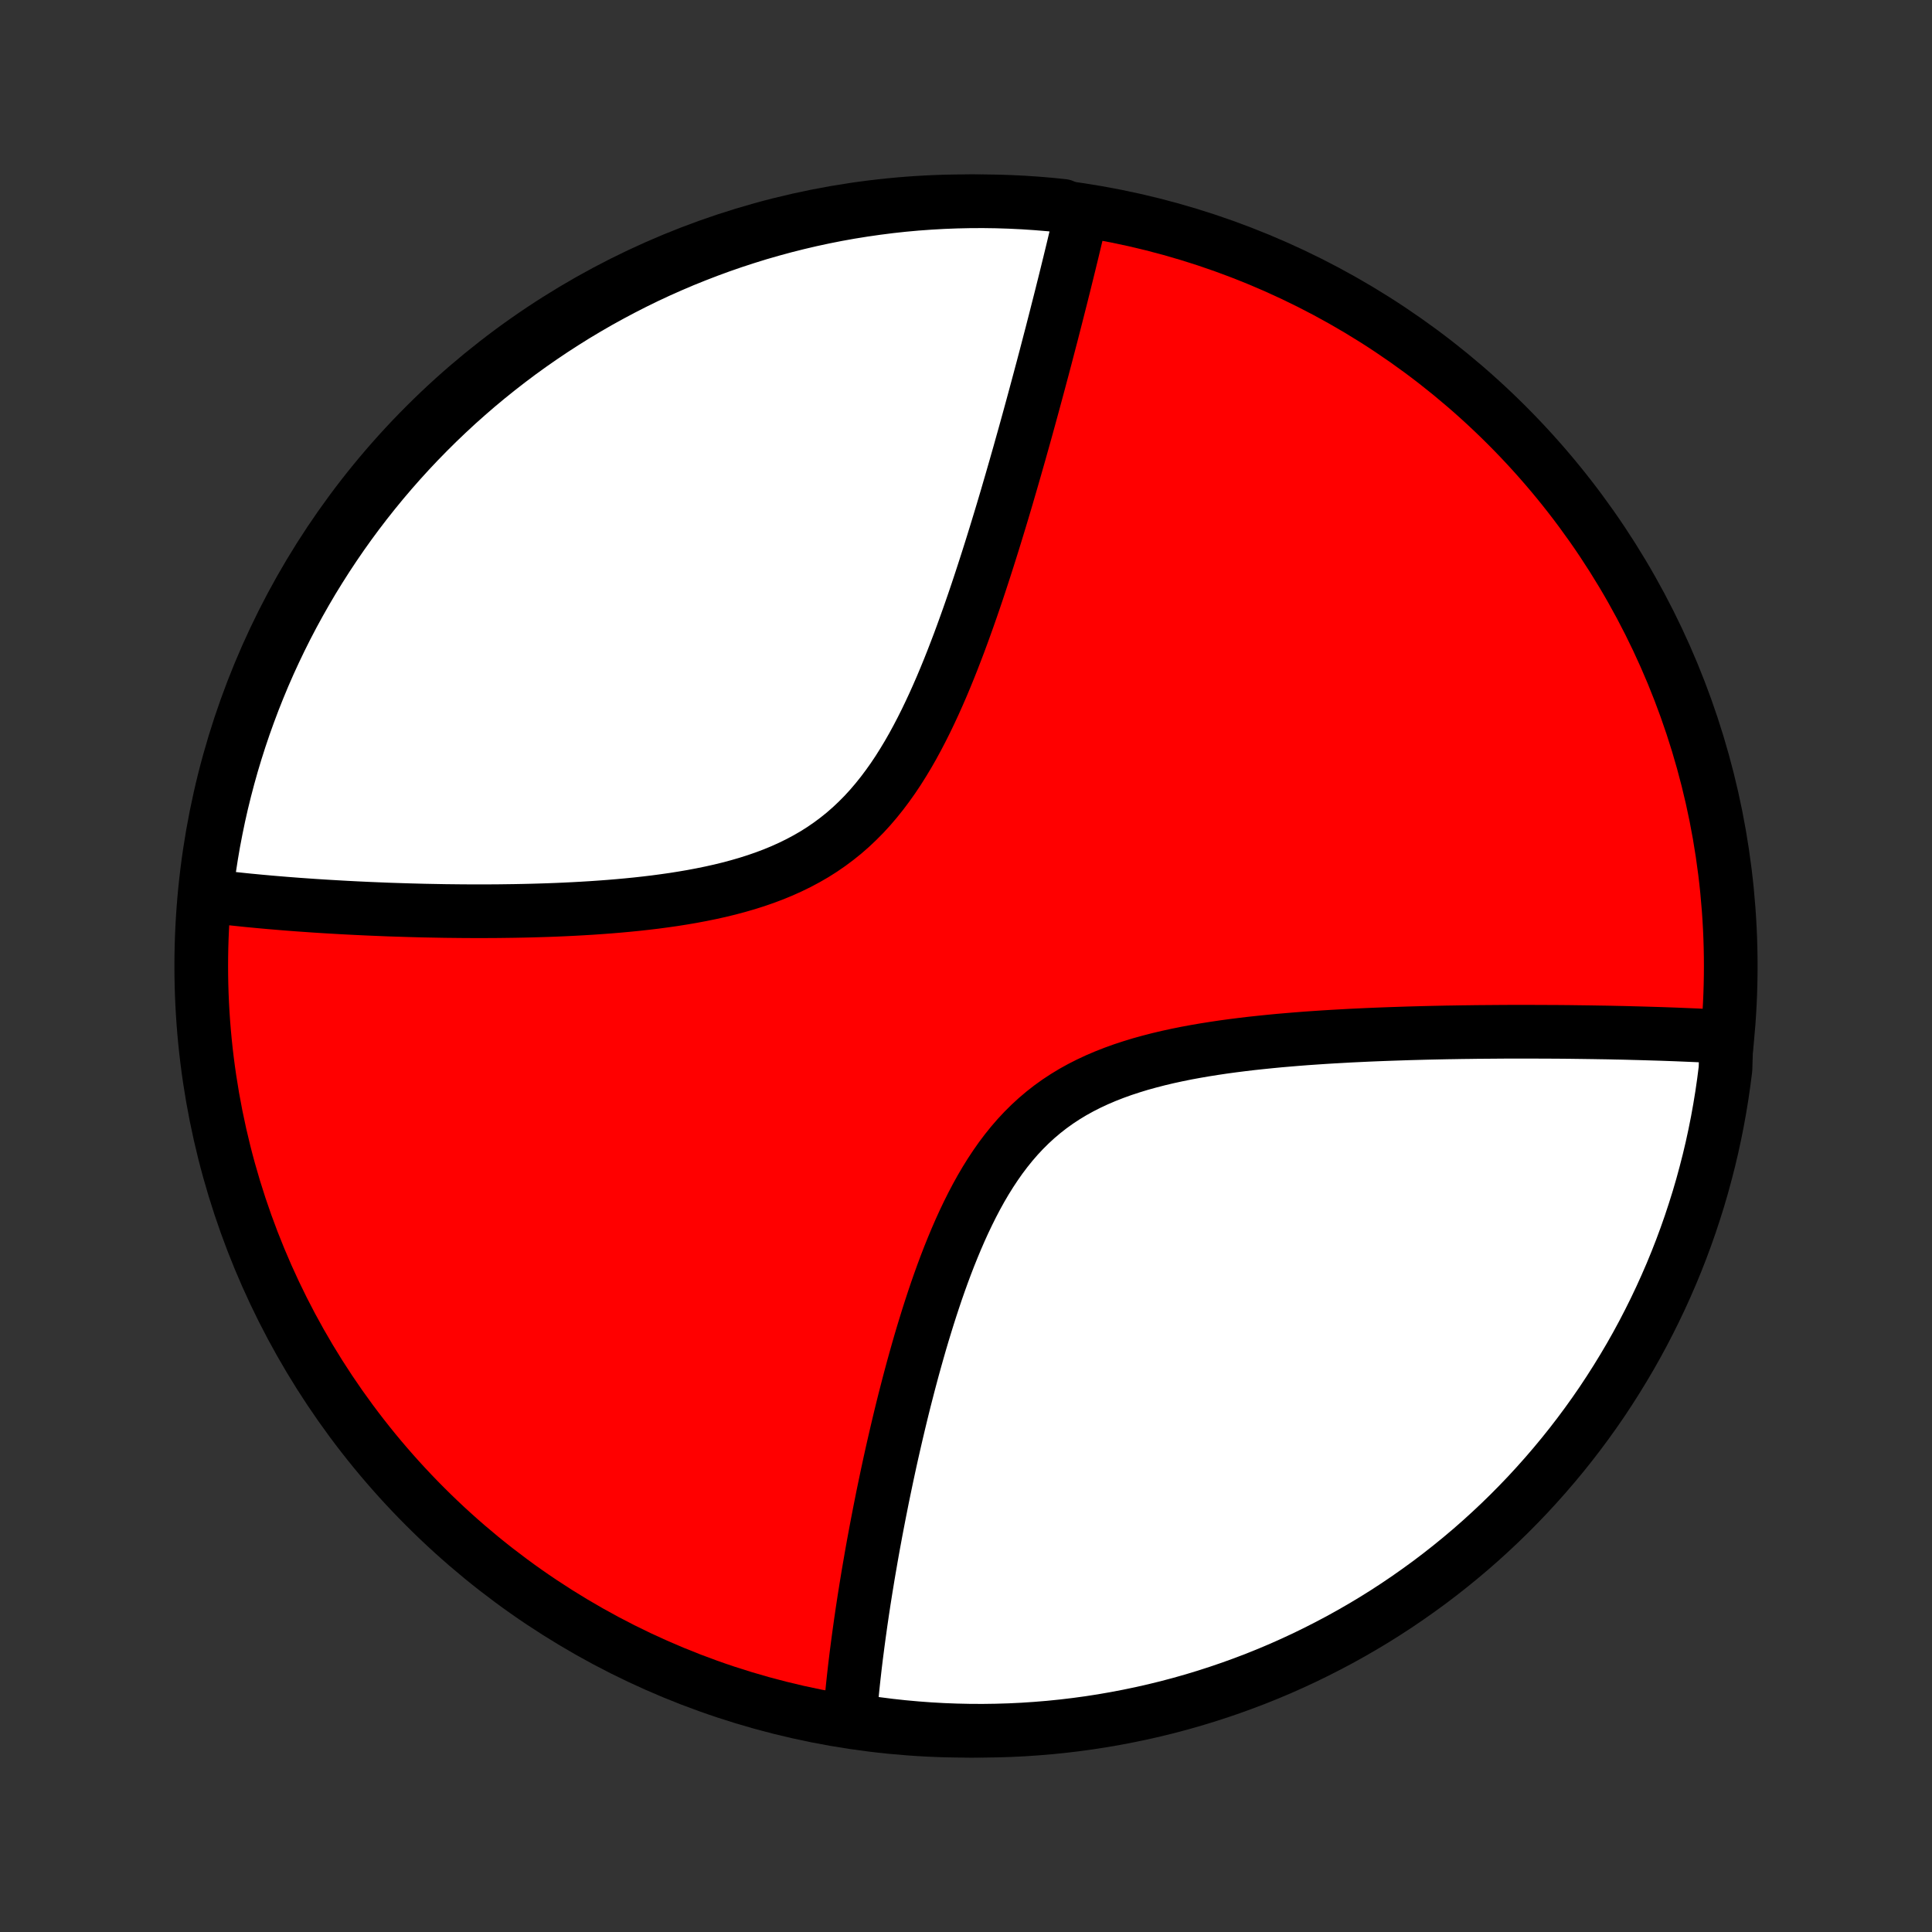 <?xml version="1.0" encoding="utf-8" standalone="no"?>
<!DOCTYPE svg PUBLIC "-//W3C//DTD SVG 1.1//EN"
  "http://www.w3.org/Graphics/SVG/1.1/DTD/svg11.dtd">
<!-- Created with matplotlib (http://matplotlib.org/) -->
<svg height="72pt" version="1.1" viewBox="0 0 72 72" width="72pt" xmlns="http://www.w3.org/2000/svg" xmlns:xlink="http://www.w3.org/1999/xlink">
 <rect x="0" y="0" width="72" height="72" fill="#333333" stroke="none"/>
 <defs>
  <style type="text/css">
*{stroke-linecap:butt;stroke-linejoin:round;}
  </style>
 </defs>
 <g id="figure_1">
  <g id="patch_1">
   <path d="
M0 72
L72 72
L72 0
L0 0
z
" style="fill:none;"/>
  </g>
  <g id="axes_1">
   <g id="PatchCollection_1">
    <defs>
     <path d="
M36 -7.5
C43.558 -7.5 50.808 -10.503 56.153 -15.848
C61.497 -21.192 64.5 -28.442 64.5 -36
C64.5 -43.558 61.497 -50.808 56.153 -56.153
C50.808 -61.497 43.558 -64.5 36 -64.5
C28.442 -64.5 21.192 -61.497 15.848 -56.153
C10.503 -50.808 7.5 -43.558 7.5 -36
C7.5 -28.442 10.503 -21.192 15.848 -15.848
C21.192 -10.503 28.442 -7.5 36 -7.5
z
" id="C0_0_a811fe30f3"/>
     <path d="
M64.34 -33.37
L64.158 -33.38
L63.791 -33.389
L63.606 -33.399
L63.42 -33.408
L63.232 -33.417
L63.044 -33.425
L62.853 -33.433
L62.662 -33.441
L62.469 -33.449
L62.275 -33.456
L62.079 -33.463
L61.882 -33.47
L61.683 -33.476
L61.483 -33.482
L61.281 -33.488
L61.077 -33.494
L60.871 -33.499
L60.664 -33.505
L60.455 -33.51
L60.244 -33.514
L60.031 -33.519
L59.816 -33.523
L59.599 -33.526
L59.38 -33.53
L59.158 -33.533
L58.935 -33.536
L58.709 -33.539
L58.481 -33.542
L58.251 -33.544
L58.018 -33.546
L57.782 -33.547
L57.544 -33.548
L57.304 -33.549
L57.061 -33.55
L56.815 -33.55
L56.566 -33.55
L56.315 -33.55
L56.061 -33.549
L55.803 -33.547
L55.543 -33.545
L55.28 -33.543
L55.014 -33.541
L54.745 -33.537
L54.472 -33.534
L54.197 -33.529
L53.918 -33.525
L53.636 -33.519
L53.351 -33.513
L53.062 -33.506
L52.77 -33.498
L52.475 -33.49
L52.177 -33.48
L51.875 -33.47
L51.57 -33.459
L51.262 -33.447
L50.95 -33.434
L50.636 -33.419
L50.318 -33.404
L49.997 -33.386
L49.673 -33.368
L49.347 -33.348
L49.017 -33.326
L48.685 -33.303
L48.35 -33.277
L48.013 -33.249
L47.673 -33.22
L47.332 -33.187
L46.989 -33.152
L46.644 -33.115
L46.298 -33.074
L45.95 -33.03
L45.602 -32.983
L45.254 -32.931
L44.905 -32.876
L44.557 -32.816
L44.209 -32.752
L43.863 -32.682
L43.518 -32.607
L43.176 -32.526
L42.836 -32.438
L42.499 -32.345
L42.166 -32.243
L41.837 -32.135
L41.513 -32.018
L41.194 -31.893
L40.88 -31.759
L40.574 -31.616
L40.273 -31.463
L39.98 -31.301
L39.695 -31.128
L39.417 -30.945
L39.148 -30.752
L38.887 -30.548
L38.634 -30.334
L38.39 -30.11
L38.154 -29.876
L37.927 -29.633
L37.708 -29.38
L37.497 -29.118
L37.294 -28.849
L37.099 -28.571
L36.911 -28.287
L36.73 -27.996
L36.556 -27.699
L36.389 -27.397
L36.228 -27.09
L36.073 -26.779
L35.923 -26.465
L35.779 -26.148
L35.64 -25.828
L35.506 -25.507
L35.376 -25.184
L35.251 -24.861
L35.13 -24.537
L35.013 -24.212
L34.9 -23.889
L34.791 -23.565
L34.685 -23.243
L34.582 -22.921
L34.483 -22.601
L34.386 -22.283
L34.292 -21.966
L34.202 -21.652
L34.114 -21.34
L34.028 -21.03
L33.945 -20.722
L33.864 -20.417
L33.786 -20.115
L33.709 -19.816
L33.635 -19.519
L33.563 -19.225
L33.493 -18.934
L33.425 -18.646
L33.359 -18.361
L33.294 -18.079
L33.231 -17.8
L33.17 -17.525
L33.111 -17.252
L33.053 -16.982
L32.997 -16.715
L32.942 -16.451
L32.888 -16.19
L32.837 -15.932
L32.786 -15.677
L32.737 -15.424
L32.689 -15.175
L32.642 -14.928
L32.597 -14.684
L32.552 -14.442
L32.509 -14.203
L32.467 -13.967
L32.427 -13.733
L32.387 -13.502
L32.348 -13.274
L32.311 -13.047
L32.274 -12.823
L32.239 -12.602
L32.204 -12.382
L32.171 -12.165
L32.138 -11.95
L32.107 -11.737
L32.076 -11.526
L32.047 -11.317
L32.018 -11.11
L31.99 -10.904
L31.963 -10.701
L31.937 -10.499
L31.911 -10.299
L31.887 -10.101
L31.863 -9.905
L31.841 -9.71
L31.819 -9.516
L31.798 -9.324
L31.778 -9.134
L31.759 -8.945
L31.74 -8.757
L31.723 -8.571
L31.706 -8.386
L31.691 -8.202
L31.676 -8.019
L32.167 -7.838
L32.66 -7.759
L33.155 -7.696
L33.65 -7.642
L34.146 -7.597
L34.643 -7.56
L35.14 -7.532
L35.637 -7.513
L36.134 -7.502
L36.632 -7.5
L37.129 -7.507
L37.626 -7.522
L38.122 -7.546
L38.618 -7.579
L39.113 -7.62
L39.607 -7.67
L40.099 -7.729
L40.591 -7.796
L41.081 -7.872
L41.57 -7.957
L42.057 -8.05
L42.542 -8.151
L43.025 -8.261
L43.506 -8.379
L43.985 -8.506
L44.461 -8.641
L44.935 -8.785
L45.406 -8.937
L45.874 -9.097
L46.339 -9.265
L46.801 -9.441
L47.26 -9.626
L47.715 -9.818
L48.166 -10.019
L48.614 -10.227
L49.058 -10.444
L49.498 -10.668
L49.934 -10.899
L50.366 -11.139
L50.794 -11.386
L51.217 -11.64
L51.635 -11.902
L52.048 -12.171
L52.457 -12.448
L52.86 -12.732
L53.259 -13.022
L53.652 -13.32
L54.04 -13.625
L54.422 -13.936
L54.799 -14.254
L55.17 -14.579
L55.535 -14.911
L55.894 -15.248
L56.247 -15.592
L56.594 -15.943
L56.935 -16.299
L57.269 -16.662
L57.597 -17.03
L57.918 -17.404
L58.233 -17.784
L58.541 -18.169
L58.842 -18.56
L59.136 -18.956
L59.423 -19.357
L59.703 -19.763
L59.975 -20.175
L60.24 -20.591
L60.498 -21.012
L60.749 -21.437
L60.992 -21.867
L61.227 -22.301
L61.454 -22.739
L61.674 -23.181
L61.886 -23.627
L62.09 -24.077
L62.287 -24.531
L62.475 -24.988
L62.655 -25.448
L62.827 -25.912
L62.991 -26.379
L63.146 -26.849
L63.294 -27.321
L63.433 -27.796
L63.563 -28.274
L63.686 -28.754
L63.8 -29.236
L63.905 -29.72
L64.002 -30.206
L64.09 -30.694
L64.17 -31.183
L64.241 -31.674
L64.304 -32.167
z
" id="C0_1_6096deff25"/>
     <path d="
M40.286 -64
L40.245 -63.822
L40.203 -63.642
L40.161 -63.462
L40.118 -63.28
L40.074 -63.097
L40.03 -62.913
L39.986 -62.728
L39.941 -62.542
L39.895 -62.354
L39.849 -62.164
L39.802 -61.974
L39.755 -61.782
L39.707 -61.588
L39.659 -61.393
L39.609 -61.196
L39.56 -60.998
L39.509 -60.797
L39.458 -60.596
L39.406 -60.392
L39.354 -60.186
L39.301 -59.979
L39.247 -59.77
L39.193 -59.558
L39.137 -59.345
L39.081 -59.13
L39.024 -58.912
L38.967 -58.692
L38.908 -58.47
L38.849 -58.246
L38.788 -58.019
L38.727 -57.79
L38.665 -57.559
L38.602 -57.325
L38.538 -57.088
L38.473 -56.849
L38.407 -56.607
L38.34 -56.363
L38.272 -56.116
L38.203 -55.866
L38.132 -55.613
L38.06 -55.357
L37.988 -55.099
L37.913 -54.837
L37.838 -54.573
L37.761 -54.306
L37.683 -54.035
L37.603 -53.762
L37.523 -53.486
L37.44 -53.206
L37.356 -52.924
L37.27 -52.639
L37.182 -52.35
L37.093 -52.059
L37.002 -51.765
L36.909 -51.468
L36.814 -51.168
L36.717 -50.865
L36.618 -50.56
L36.517 -50.252
L36.414 -49.942
L36.308 -49.629
L36.2 -49.315
L36.089 -48.998
L35.975 -48.679
L35.859 -48.359
L35.74 -48.037
L35.617 -47.715
L35.492 -47.391
L35.363 -47.067
L35.23 -46.742
L35.094 -46.418
L34.953 -46.094
L34.809 -45.772
L34.659 -45.45
L34.506 -45.131
L34.347 -44.814
L34.183 -44.5
L34.014 -44.189
L33.839 -43.883
L33.657 -43.581
L33.47 -43.284
L33.276 -42.994
L33.074 -42.71
L32.866 -42.433
L32.65 -42.164
L32.427 -41.903
L32.196 -41.651
L31.956 -41.409
L31.709 -41.176
L31.454 -40.953
L31.19 -40.741
L30.919 -40.539
L30.64 -40.347
L30.354 -40.166
L30.06 -39.996
L29.76 -39.836
L29.453 -39.686
L29.14 -39.545
L28.822 -39.414
L28.498 -39.292
L28.171 -39.179
L27.839 -39.074
L27.504 -38.977
L27.166 -38.887
L26.826 -38.804
L26.484 -38.728
L26.141 -38.658
L25.796 -38.593
L25.451 -38.534
L25.106 -38.479
L24.761 -38.43
L24.417 -38.384
L24.074 -38.343
L23.732 -38.305
L23.391 -38.271
L23.052 -38.24
L22.716 -38.212
L22.381 -38.187
L22.049 -38.164
L21.719 -38.144
L21.392 -38.126
L21.068 -38.11
L20.747 -38.096
L20.428 -38.084
L20.113 -38.074
L19.801 -38.065
L19.492 -38.058
L19.187 -38.052
L18.885 -38.048
L18.586 -38.044
L18.29 -38.042
L17.998 -38.041
L17.709 -38.041
L17.424 -38.042
L17.142 -38.044
L16.863 -38.047
L16.588 -38.05
L16.316 -38.055
L16.047 -38.06
L15.781 -38.065
L15.519 -38.072
L15.259 -38.079
L15.003 -38.087
L14.75 -38.095
L14.5 -38.103
L14.253 -38.113
L14.008 -38.123
L13.767 -38.133
L13.528 -38.144
L13.292 -38.155
L13.059 -38.167
L12.828 -38.179
L12.6 -38.192
L12.375 -38.205
L12.152 -38.218
L11.931 -38.232
L11.713 -38.246
L11.497 -38.261
L11.283 -38.276
L11.072 -38.291
L10.862 -38.307
L10.655 -38.323
L10.45 -38.34
L10.246 -38.357
L10.045 -38.374
L9.846 -38.392
L9.648 -38.41
L9.452 -38.429
L9.258 -38.447
L9.066 -38.467
L8.875 -38.487
L8.686 -38.507
L8.499 -38.528
L8.313 -38.549
L8.129 -38.57
L7.946 -38.592
L7.672 -38.615
L7.73 -39.123
L7.798 -39.617
L7.874 -40.109
L7.958 -40.601
L8.052 -41.091
L8.153 -41.58
L8.263 -42.067
L8.382 -42.552
L8.509 -43.035
L8.644 -43.516
L8.788 -43.994
L8.94 -44.471
L9.1 -44.944
L9.269 -45.415
L9.445 -45.883
L9.63 -46.348
L9.822 -46.81
L10.023 -47.269
L10.232 -47.724
L10.448 -48.175
L10.672 -48.623
L10.904 -49.067
L11.144 -49.507
L11.391 -49.943
L11.645 -50.375
L11.908 -50.802
L12.177 -51.225
L12.454 -51.643
L12.737 -52.056
L13.028 -52.465
L13.326 -52.868
L13.631 -53.267
L13.943 -53.66
L14.261 -54.048
L14.586 -54.43
L14.917 -54.806
L15.255 -55.177
L15.599 -55.542
L15.95 -55.901
L16.306 -56.254
L16.669 -56.601
L17.037 -56.942
L17.412 -57.276
L17.791 -57.604
L18.177 -57.925
L18.568 -58.239
L18.964 -58.547
L19.365 -58.848
L19.772 -59.142
L20.183 -59.428
L20.599 -59.708
L21.02 -59.98
L21.445 -60.246
L21.875 -60.503
L22.309 -60.754
L22.748 -60.996
L23.19 -61.231
L23.636 -61.459
L24.086 -61.679
L24.54 -61.891
L24.997 -62.094
L25.458 -62.291
L25.922 -62.478
L26.388 -62.658
L26.858 -62.83
L27.331 -62.994
L27.806 -63.149
L28.283 -63.297
L28.763 -63.435
L29.245 -63.566
L29.73 -63.688
L30.216 -63.802
L30.704 -63.907
L31.193 -64.004
L31.684 -64.092
L32.177 -64.171
L32.67 -64.242
L33.165 -64.305
L33.66 -64.359
L34.156 -64.404
L34.653 -64.44
L35.15 -64.468
L35.647 -64.487
L36.144 -64.498
L36.642 -64.5
L37.139 -64.493
L37.636 -64.477
L38.132 -64.453
L38.628 -64.42
L39.123 -64.379
L39.617 -64.328
z
" id="C0_2_6966ab5428"/>
    </defs>
    <g clip-path="url(#p1bffca34e9)">
     <use style="fill:#ff0000;stroke:#000000;stroke-width:2.0;" x="0.0" xlink:href="#C0_0_a811fe30f3" y="72.0"/>
    </g>
    <g clip-path="url(#p1bffca34e9)">
     <use style="fill:#ffffff;stroke:#000000;stroke-width:2.0;" x="0.0" xlink:href="#C0_1_6096deff25" y="72.0"/>
    </g>
    <g clip-path="url(#p1bffca34e9)">
     <use style="fill:#ffffff;stroke:#000000;stroke-width:2.0;" x="0.0" xlink:href="#C0_2_6966ab5428" y="72.0"/>
    </g>
   </g>
  </g>
 </g>
 <defs>
  <clipPath id="p1bffca34e9">
   <rect height="72.0" width="72.0" x="0.0" y="0.0"/>
  </clipPath>
 </defs>
</svg>
